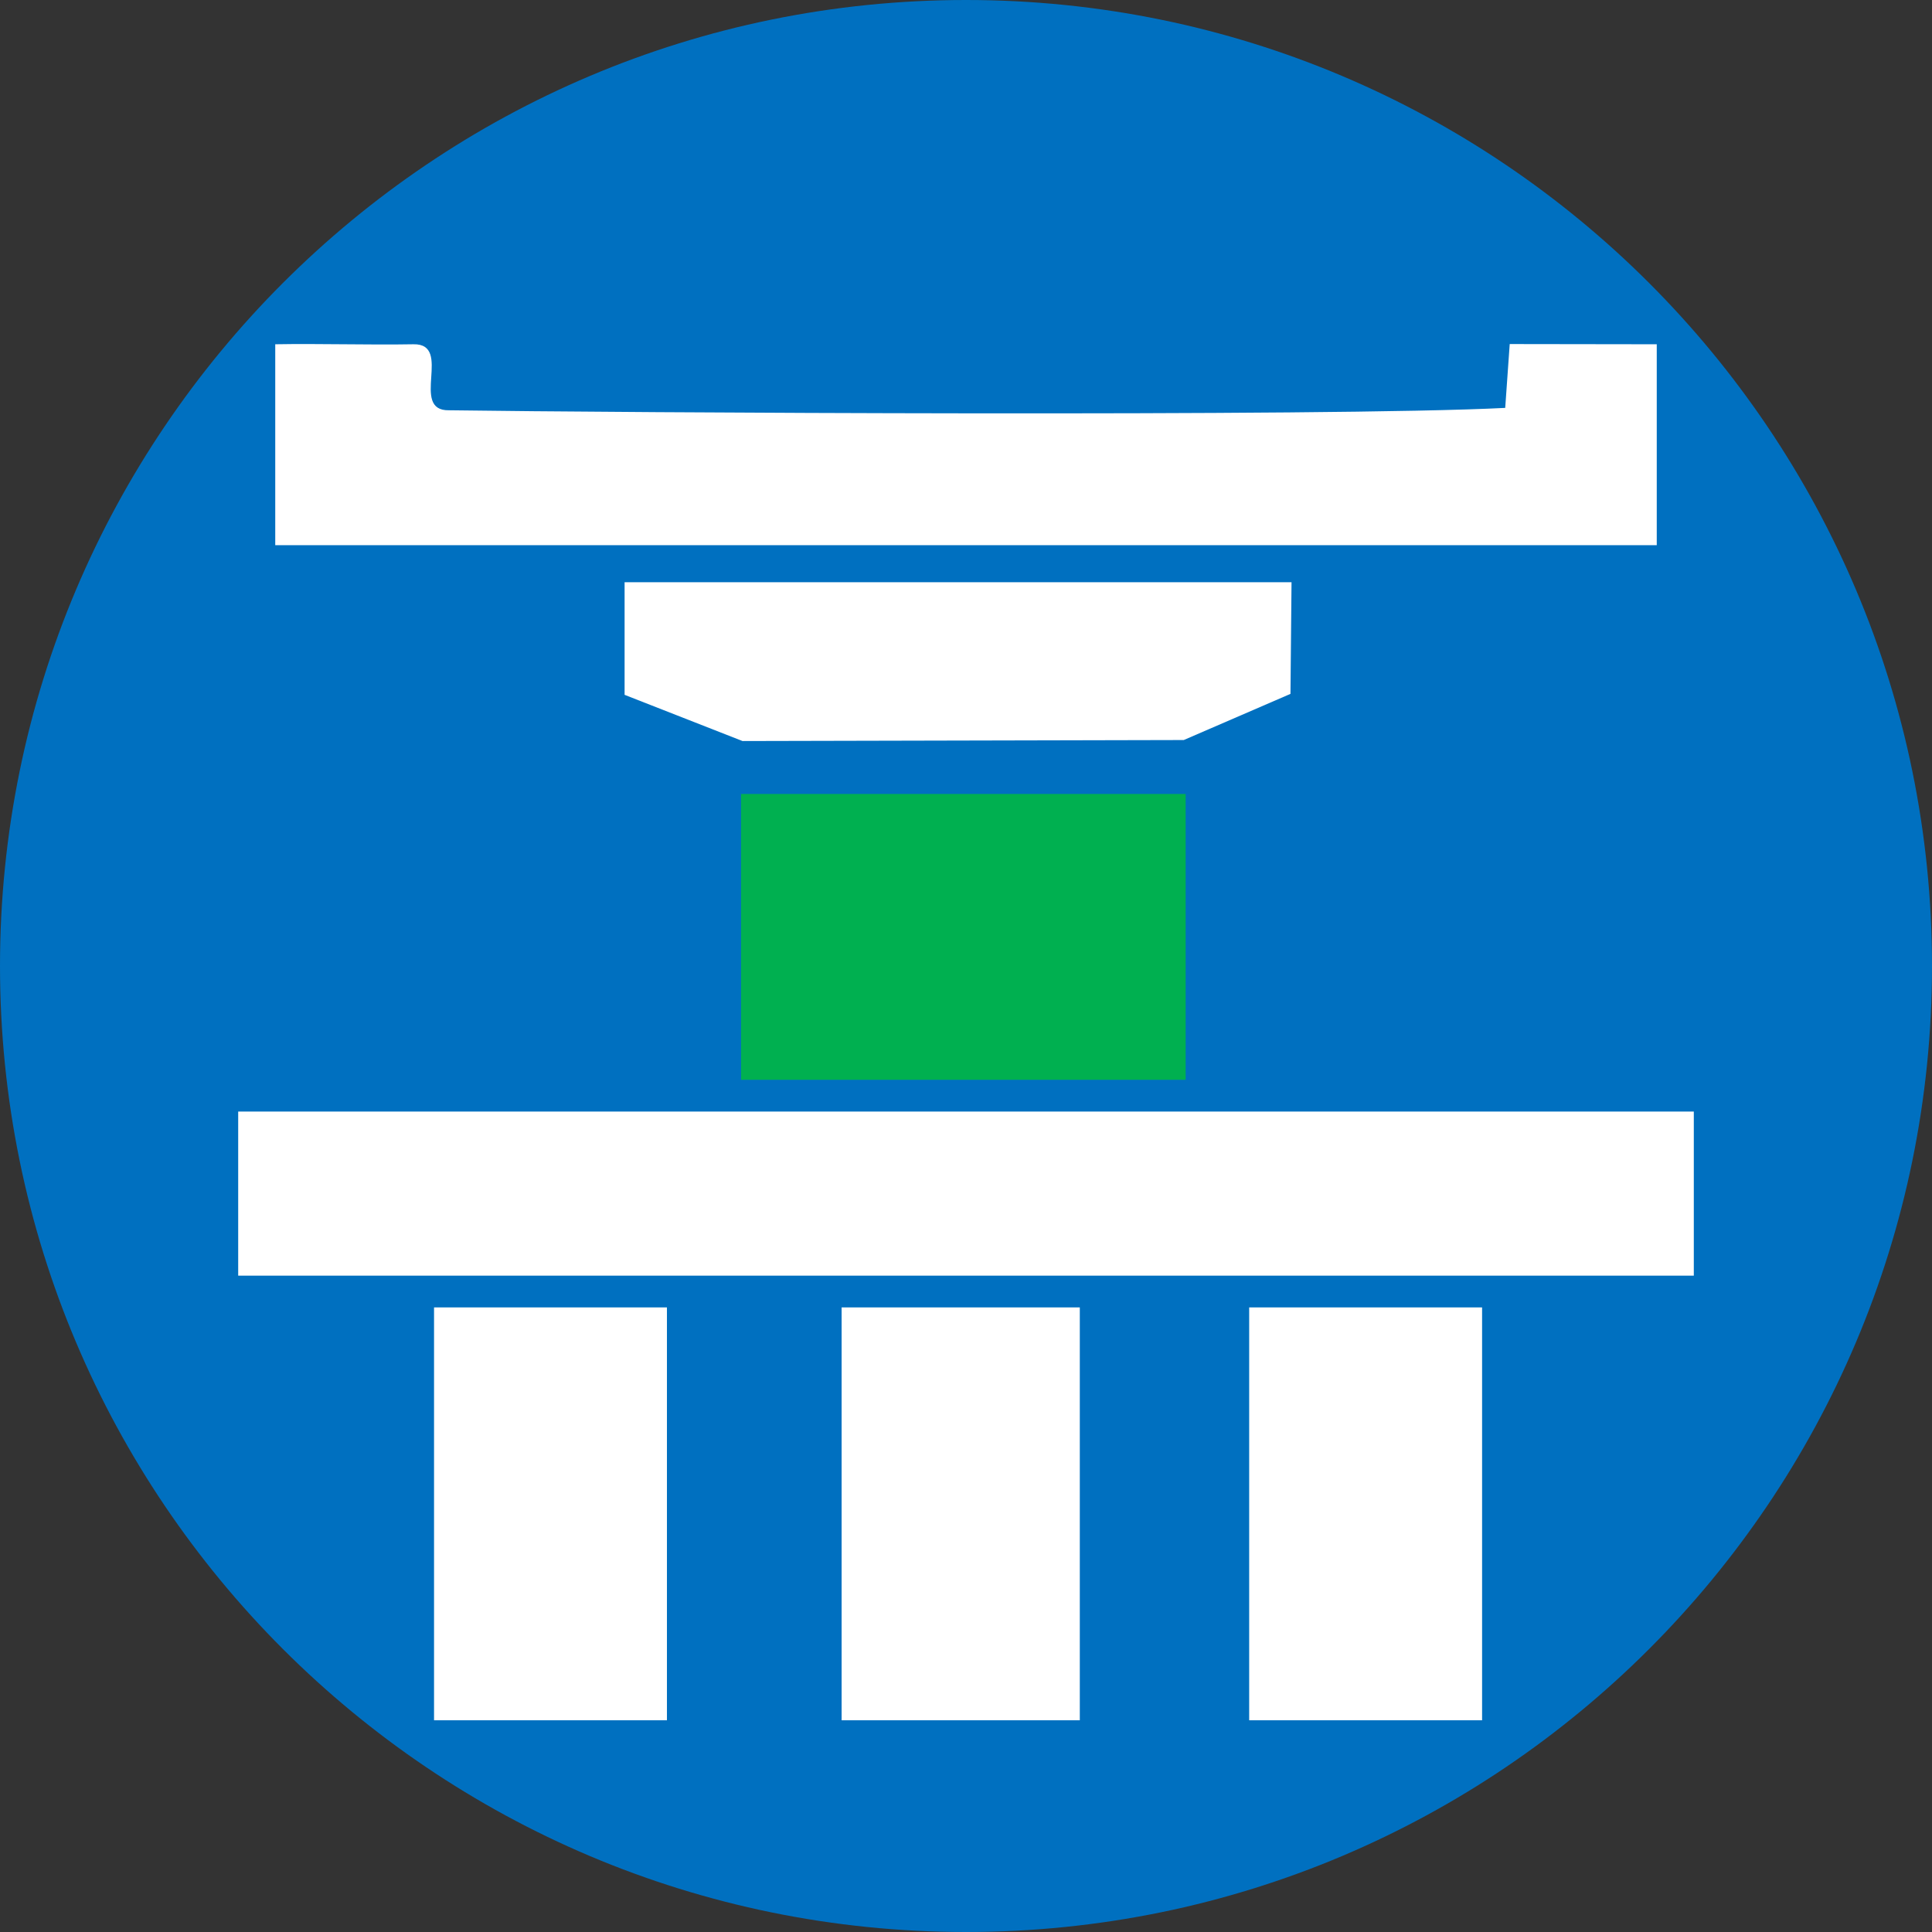 <svg width="365" height="365" xmlns="http://www.w3.org/2000/svg" xmlns:xlink="http://www.w3.org/1999/xlink" xml:space="preserve" overflow="hidden"><rect width="100%" height="100%" fill="#333333" stroke="none"/><defs><clipPath id="clip0"><rect x="1079" y="1605" width="365" height="365"/></clipPath></defs><g clip-path="url(#clip0)" transform="translate(-1079 -1605)"><path d="M1079 1787.5C1079 1686.71 1160.71 1605 1261.5 1605 1362.29 1605 1444 1686.71 1444 1787.5 1444 1888.29 1362.29 1970 1261.5 1970 1160.71 1970 1079 1888.29 1079 1787.5Z" fill="#0070C0" fill-rule="evenodd"/><rect x="1161" y="1852" width="44" height="78" fill="#FFFFFF"/><rect x="1124" y="1815" width="275" height="31" fill="#FFFFFF"/><rect x="1219" y="1755" width="84" height="54" fill="#00B050"/><path d="M1302.64 1744.81 1219.28 1745 1197 1736.27C1197 1728.69 1197 1722.59 1197 1715L1197 1715 1323 1715 1323 1715C1322.93 1722.03 1322.87 1729.06 1322.8 1736.09L1302.64 1744.81Z" fill="#FFFFFF" fill-rule="evenodd"/><path d="M1131 1670.04C1139.42 1669.89 1148.68 1670.19 1157.1 1670.04 1164.68 1669.88 1156.26 1682.67 1163.84 1682.51 1194.29 1682.95 1330.26 1683.77 1363.37 1682.06L1364.22 1670 1392 1670.04 1392 1708 1131 1708 1131 1670.04Z" fill="#FFFFFF" fill-rule="evenodd"/><rect x="1238" y="1852" width="45" height="78" fill="#FFFFFF"/><rect x="1315" y="1852" width="44" height="78" fill="#FFFFFF"/></g></svg>